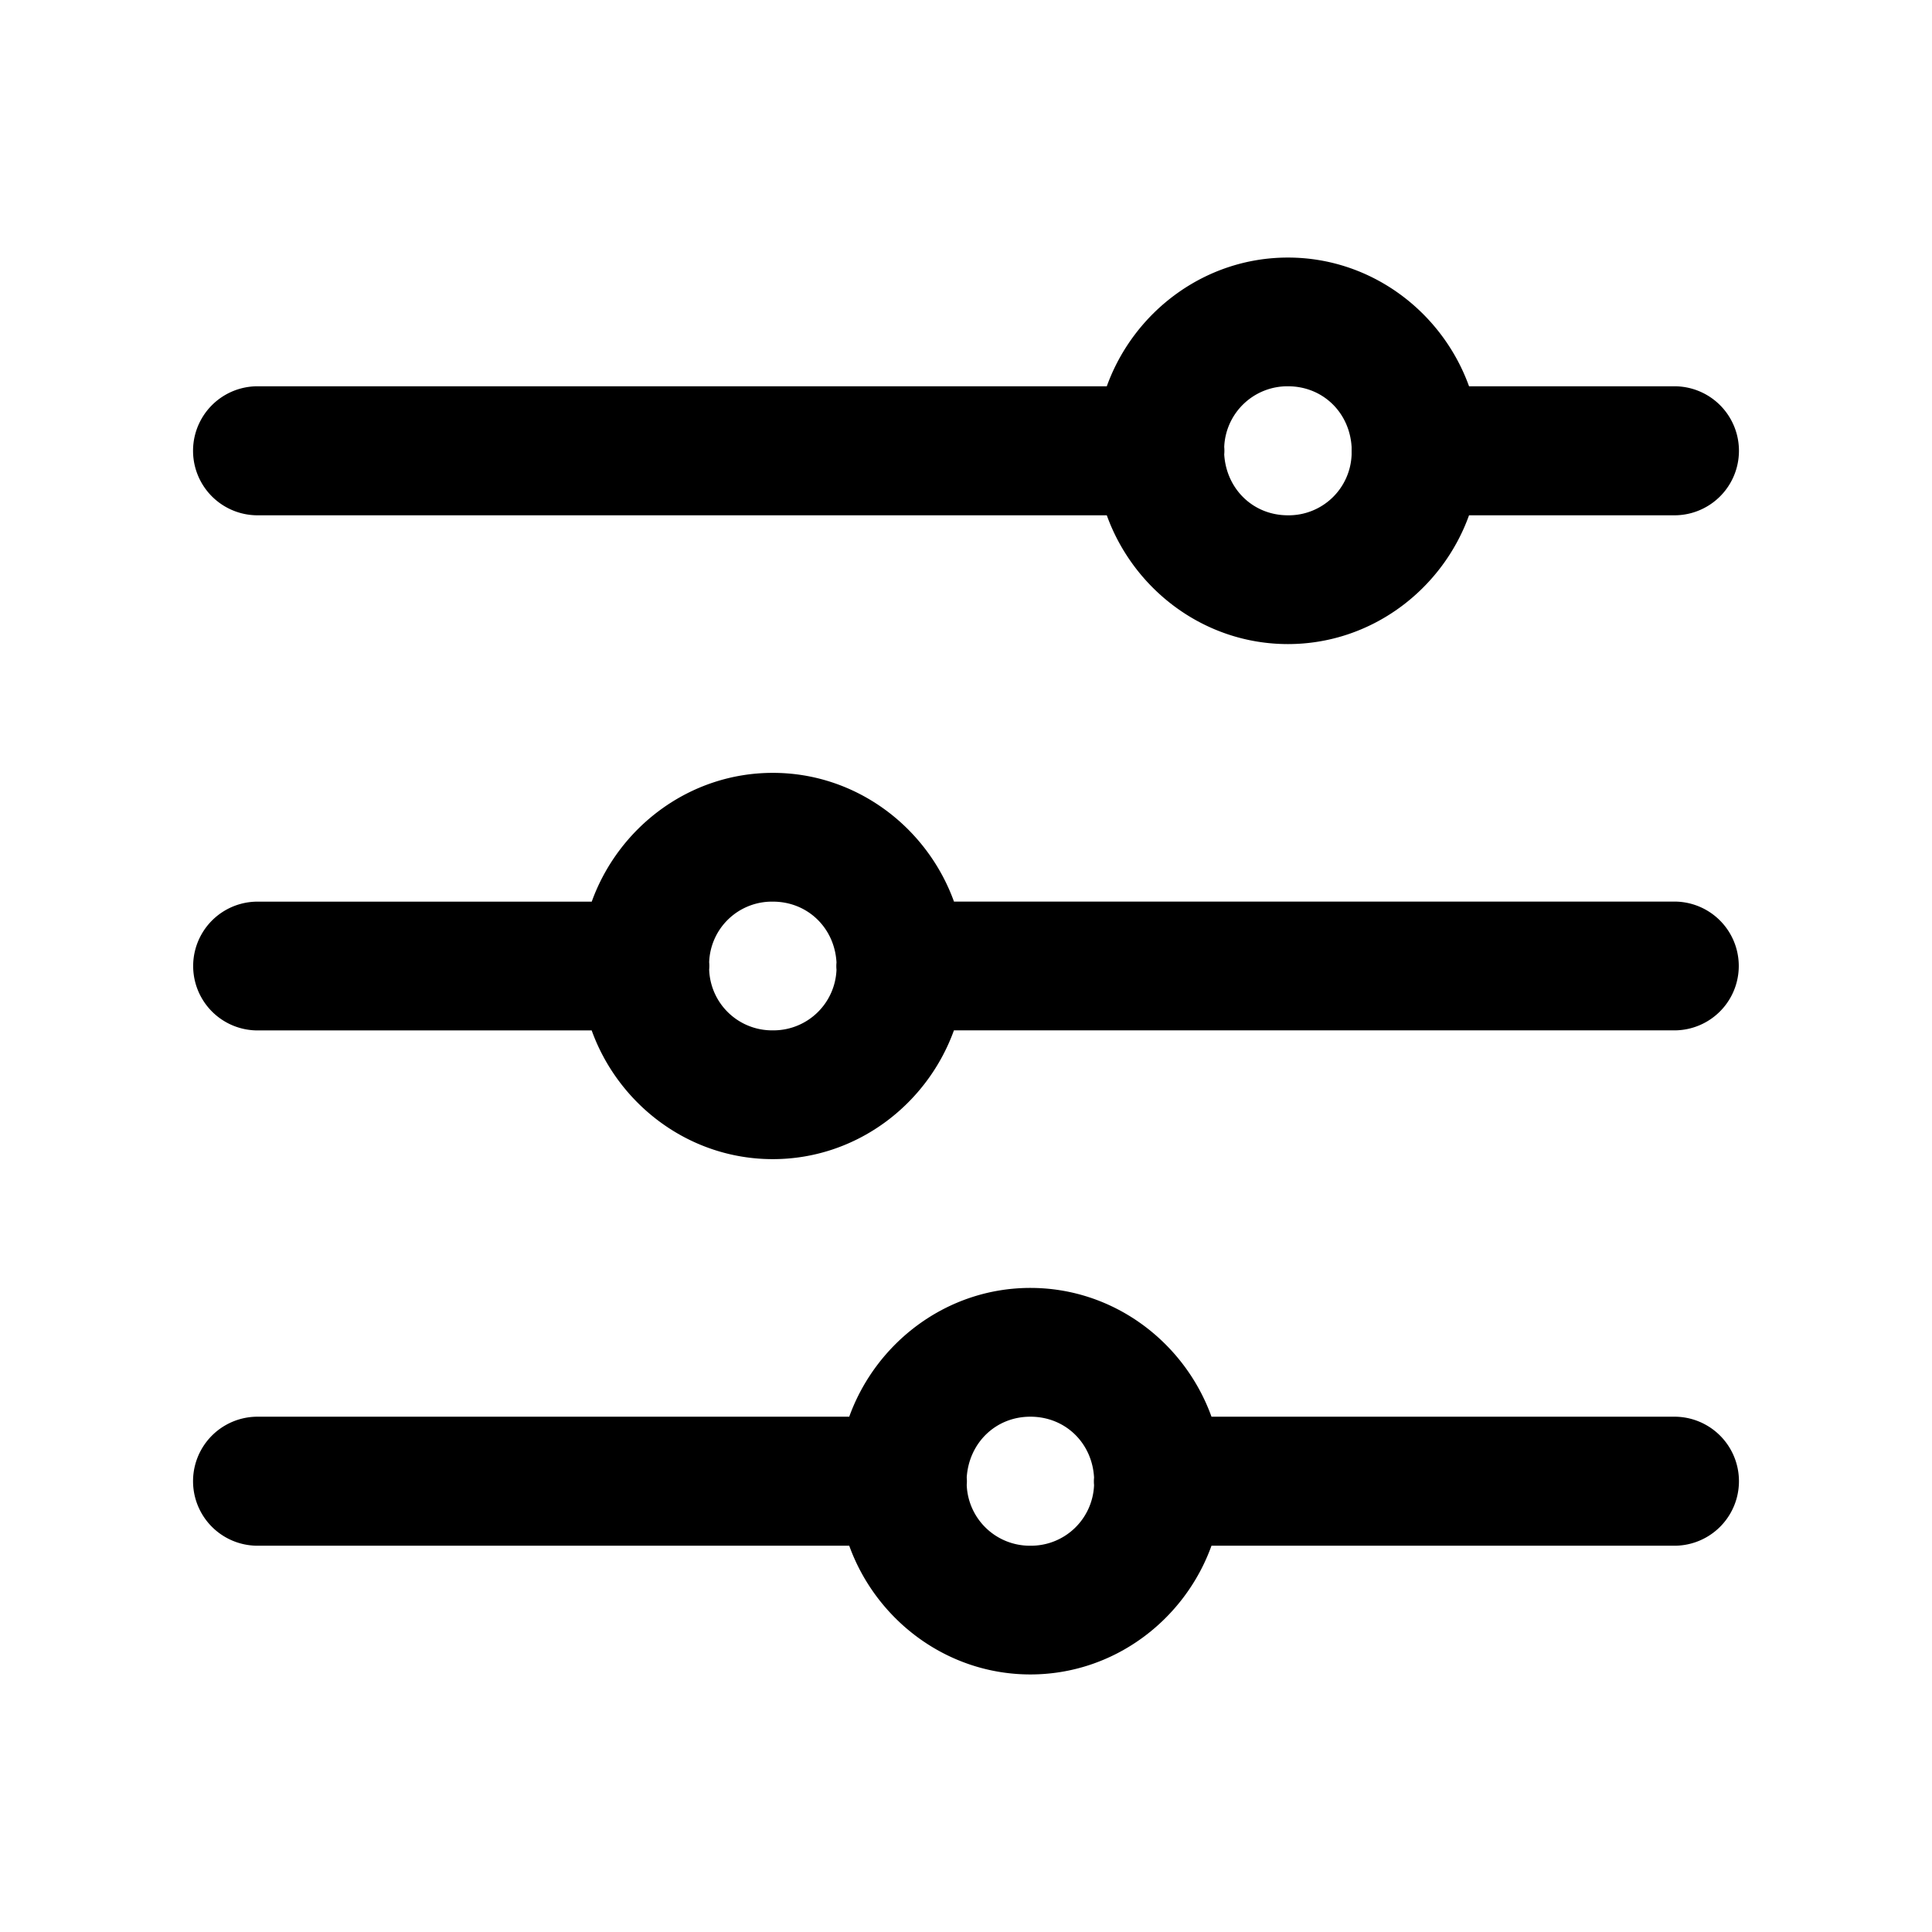 <svg role="img" viewBox="0 0 32 32" xmlns="http://www.w3.org/2000/svg"><path d="M21.332 4.266c-1.379 0-2.555.898-3 2.132H4.266a1.067 1.067 0 1 0 0 2.137h14.066c.445 1.235 1.621 2.133 3 2.133s2.555-.898 3-2.133h3.402a1.067 1.067 0 1 0 0-2.137h-3.402c-.445-1.234-1.621-2.132-3-2.132m0 2.132c.582 0 1.023.438 1.055 1.008v.121a1.043 1.043 0 0 1-1.055 1.008c-.578 0-1.02-.437-1.055-1.008a.668.668 0 0 0 0-.125 1.048 1.048 0 0 1 1.055-1.004m-8.531 6.403c-1.38 0-2.555.898-3 2.133H4.266a1.065 1.065 0 1 0 0 2.133H9.8c.445 1.234 1.62 2.132 3 2.132 1.379 0 2.554-.898 3-2.133h11.933a1.065 1.065 0 1 0 0-2.133H15.801c-.446-1.234-1.621-2.132-3-2.132m0 2.133c.578 0 1.023.437 1.054 1.007a.627.627 0 0 0 0 .121 1.045 1.045 0 0 1-1.054 1.004 1.043 1.043 0 0 1-1.055-1.007.627.627 0 0 0 0-.122 1.04 1.04 0 0 1 1.055-1.003m4.265 6.398c-1.378 0-2.554.898-3 2.133h-9.8a1.067 1.067 0 1 0 0 2.137h9.8c.446 1.234 1.621 2.132 3 2.132 1.38 0 2.555-.898 3-2.132h7.668a1.067 1.067 0 1 0 0-2.137h-7.668c-.445-1.235-1.62-2.133-3-2.133m0 2.133c.582 0 1.024.437 1.055 1.008a.668.668 0 0 0 0 .125 1.045 1.045 0 0 1-1.055 1.004 1.046 1.046 0 0 1-1.054-1.008.627.627 0 0 0 0-.121c.035-.57.476-1.008 1.054-1.008m0 0" style="stroke:none;fill-rule:nonzero;fill:rgb(0%,0%,0%);fill-opacity:1"/></svg>
